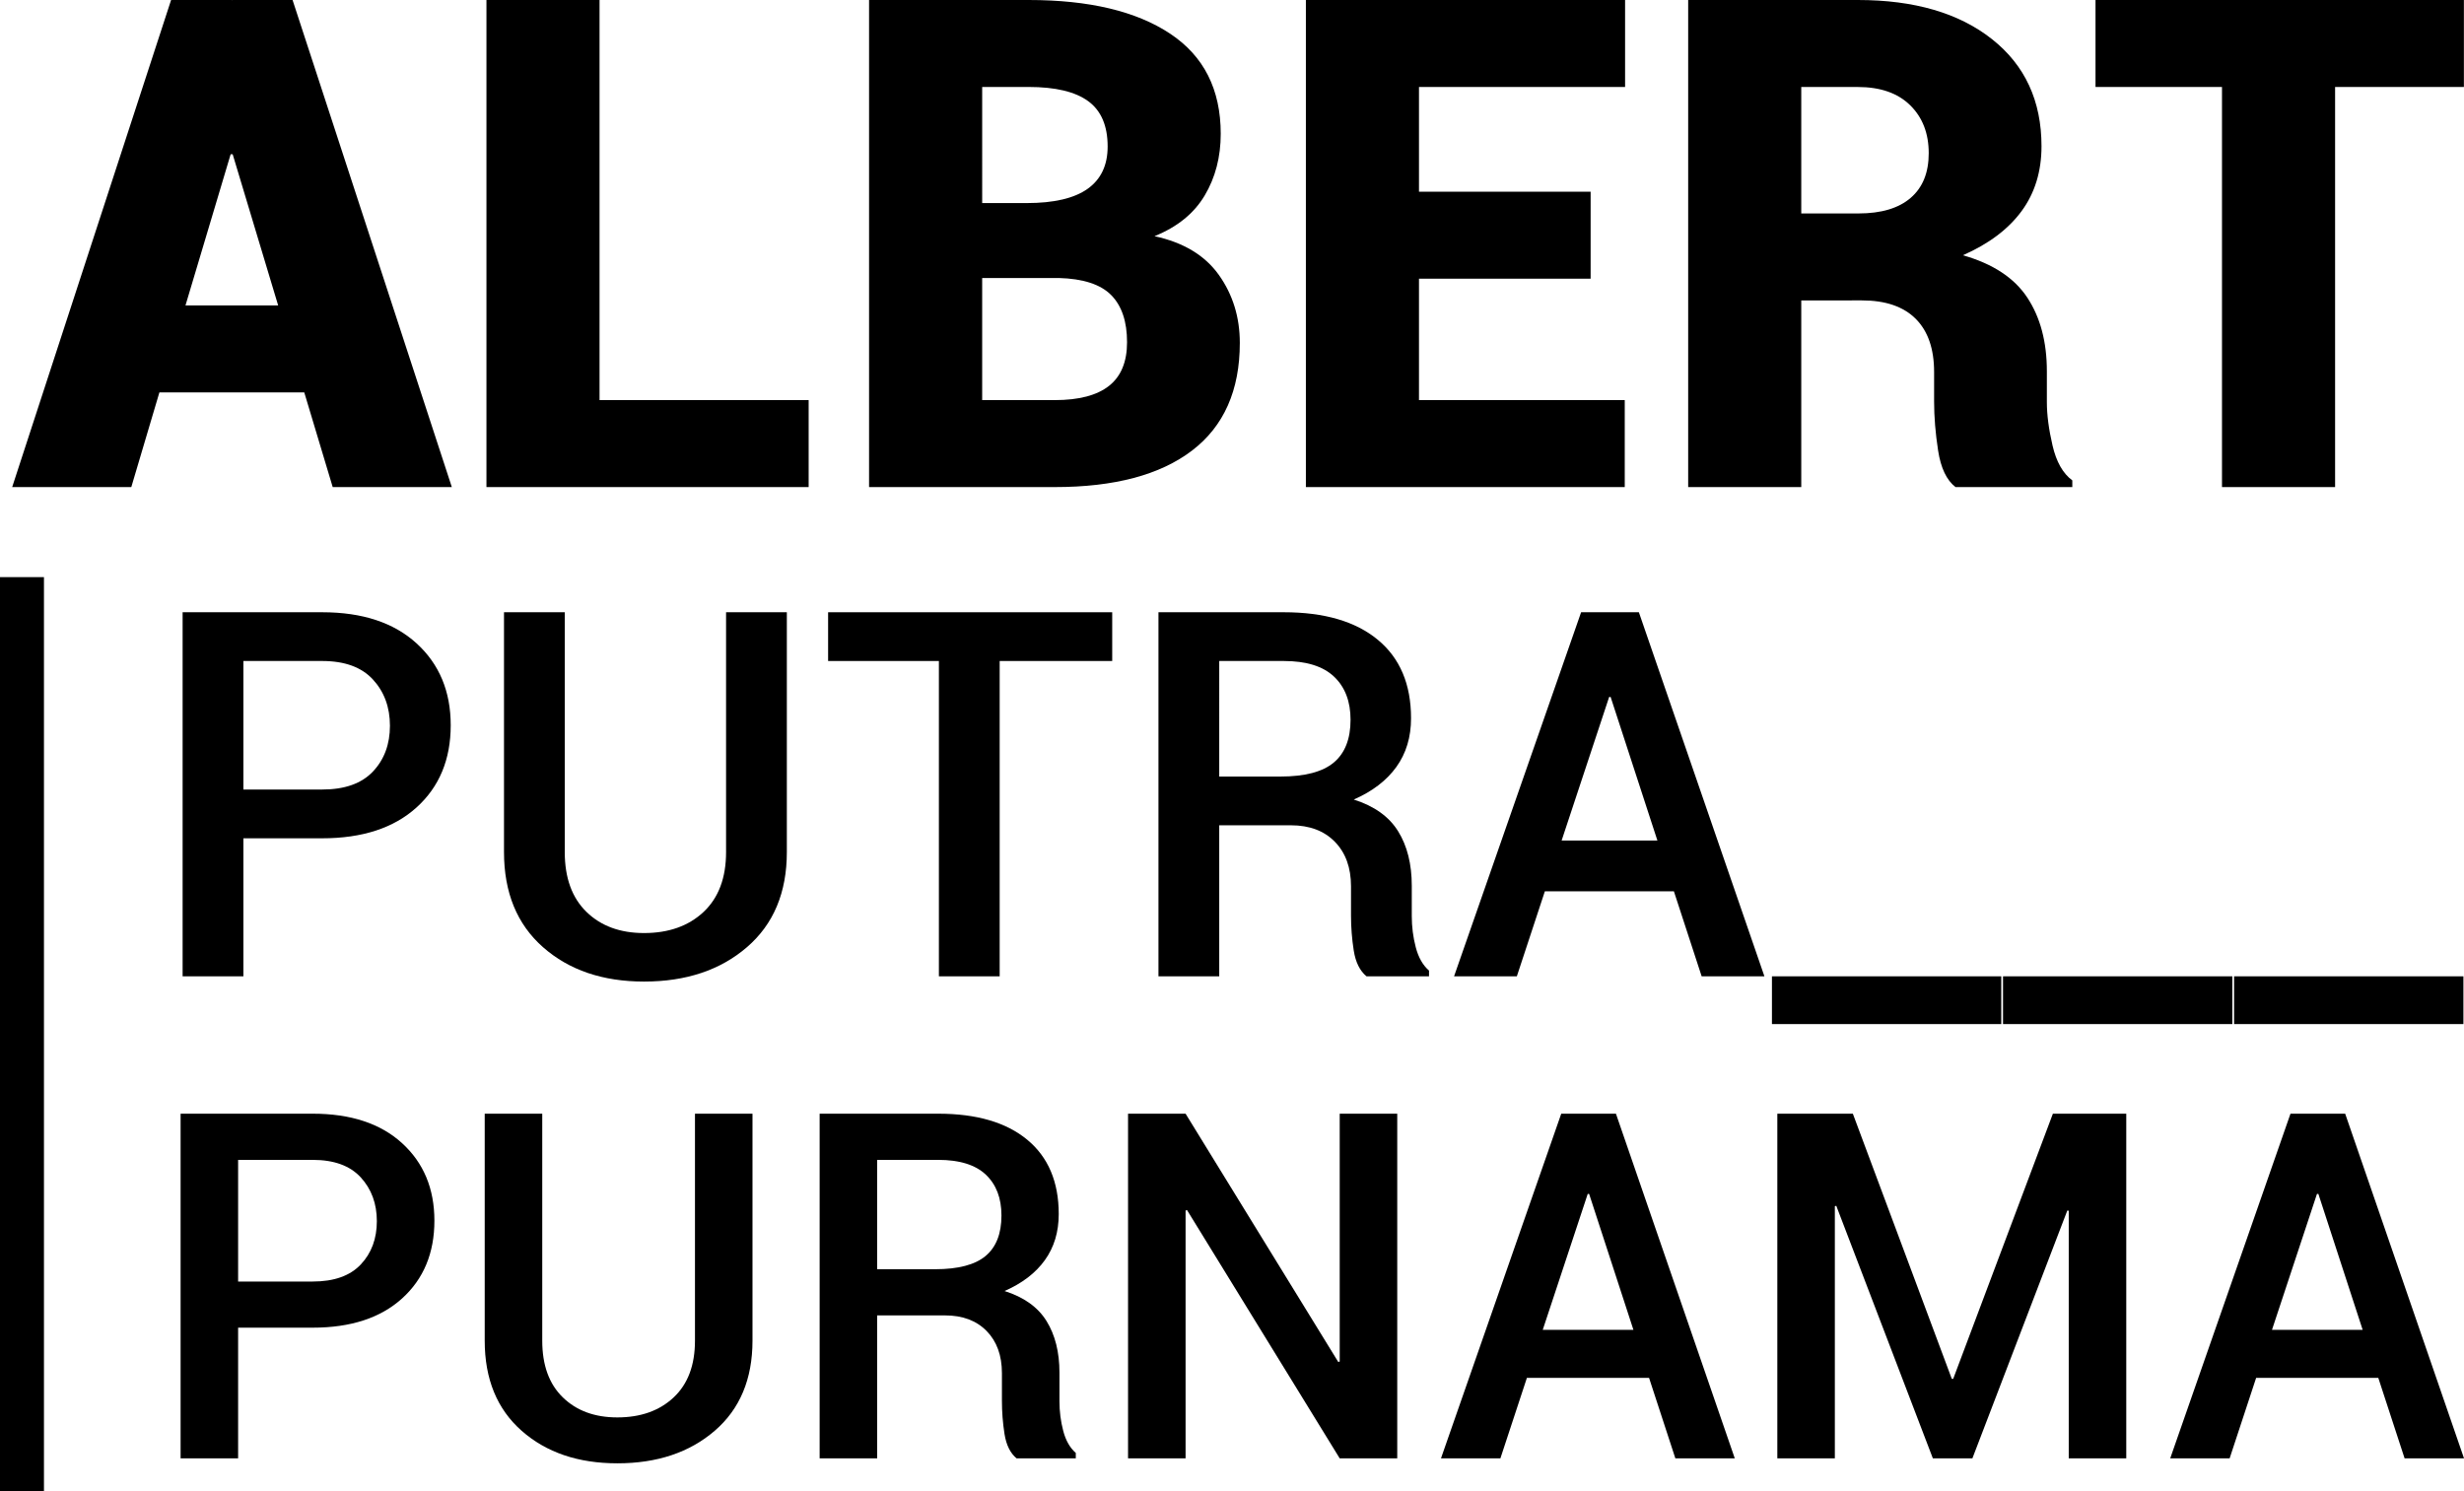 <?xml version="1.0" encoding="utf-8"?>
<!-- Generator: Adobe Illustrator 12.0.0, SVG Export Plug-In . SVG Version: 6.00 Build 51448)  -->
<!DOCTYPE svg PUBLIC "-//W3C//DTD SVG 1.1//EN" "http://www.w3.org/Graphics/SVG/1.1/DTD/svg11.dtd">
<svg  version="1.1" id="Layer_1" xmlns="http://www.w3.org/2000/svg" xmlns:xlink="http://www.w3.org/1999/xlink" width="143.723" height="87.004"
	 viewBox="0 0 143.723 87.004" overflow="visible" enable-background="new 0 0 143.723 87.004" xml:space="preserve">
<g>
	<path d="M17.748,22.893H9.297l-1.639,5.523H0.71L9.98,0h3.532v0.02L13.532,0h3.533l9.29,28.416h-6.948L17.748,22.893z
		 M10.819,17.818h5.406l-2.654-8.821h-0.117L10.819,17.818z"/>
	<path d="M34.971,23.341h12.197v5.074H28.374V0h6.597V23.341z"/>
	<path d="M50.692,28.416V0h9.309c3.526,0,6.274,0.654,8.246,1.961s2.957,3.256,2.957,5.845c0,1.354-0.313,2.554-0.937,3.601
		s-1.6,1.837-2.927,2.371c1.691,0.365,2.943,1.12,3.757,2.264c0.813,1.145,1.22,2.465,1.22,3.961c0,2.771-0.931,4.867-2.791,6.285
		s-4.528,2.127-8.001,2.127H50.692z M57.289,11.847h2.596c1.587,0,2.771-0.276,3.552-0.83c0.78-0.553,1.171-1.376,1.171-2.469
		c0-1.21-0.377-2.091-1.132-2.645c-0.755-0.553-1.913-0.83-3.474-0.83h-2.712V11.847z M57.289,16.218v7.123h4.235
		c1.405,0,2.459-0.276,3.162-0.829c0.702-0.553,1.054-1.402,1.054-2.547c0-1.21-0.309-2.127-0.927-2.752s-1.636-0.956-3.054-0.995
		h-0.215H57.289z"/>
	<path d="M92.779,16.257H82.768v7.084H94.77v5.074H76.171V0H94.79v5.074H82.768v6.109h10.012V16.257z"/>
	<path d="M105.066,17.525v10.89H98.47V0h9.895c3.292,0,5.9,0.761,7.826,2.284c1.925,1.522,2.888,3.604,2.888,6.245
		c0,1.47-0.387,2.732-1.161,3.786c-0.774,1.054-1.916,1.913-3.425,2.576c1.743,0.494,2.996,1.317,3.757,2.469
		c0.761,1.151,1.142,2.586,1.142,4.303v1.795c0,0.742,0.11,1.587,0.332,2.537c0.221,0.95,0.605,1.626,1.152,2.03v0.39h-6.812
		c-0.521-0.403-0.858-1.112-1.015-2.127s-0.234-1.971-0.234-2.869v-1.717c0-1.353-0.358-2.387-1.073-3.103
		c-0.716-0.716-1.763-1.074-3.142-1.074H105.066z M105.066,12.452h3.337c1.327,0,2.342-0.302,3.044-0.908
		c0.703-0.605,1.054-1.474,1.054-2.605c0-1.158-0.361-2.091-1.083-2.8s-1.74-1.064-3.054-1.064h-3.298V12.452z"/>
	<path d="M143.718,5.074h-7.514v23.341h-6.597V5.074h-7.377V0h21.487V5.074z"/>
</g>
<g>
	<path d="M13.889,77.454v7.623h-3.355V64.97h7.706c2.219,0,3.957,0.573,5.213,1.72c1.256,1.146,1.885,2.653,1.885,4.522
		c0,1.887-0.629,3.399-1.885,4.536s-2.994,1.705-5.213,1.705H13.889z M13.889,74.761h4.35c1.243,0,2.177-0.331,2.803-0.994
		s0.939-1.505,0.939-2.527c0-1.021-0.313-1.873-0.939-2.555c-0.626-0.681-1.561-1.021-2.803-1.021h-4.35V74.761z"/>
	<path d="M43.892,64.97v13.243c0,2.237-0.734,3.989-2.203,5.255c-1.469,1.266-3.363,1.898-5.683,1.898
		c-2.283,0-4.143-0.633-5.579-1.898c-1.436-1.266-2.154-3.018-2.154-5.255V64.97h3.356v13.243c0,1.427,0.4,2.53,1.202,3.308
		c0.801,0.778,1.859,1.167,3.176,1.167c1.362,0,2.458-0.389,3.287-1.167s1.243-1.88,1.243-3.308V64.97H43.892z"/>
	<path d="M51.165,76.736v8.341h-3.356V64.97h6.918c2.237,0,3.968,0.507,5.192,1.52c1.224,1.013,1.836,2.458,1.836,4.336
		c0,1.04-0.269,1.936-0.808,2.686c-0.538,0.751-1.323,1.352-2.354,1.802c1.133,0.359,1.95,0.944,2.451,1.754
		c0.502,0.81,0.753,1.813,0.753,3.01v1.671c0,0.589,0.073,1.165,0.221,1.727s0.392,0.989,0.732,1.284v0.317h-3.453
		c-0.368-0.304-0.603-0.778-0.705-1.422c-0.101-0.644-0.151-1.289-0.151-1.933v-1.616c0-1.031-0.297-1.85-0.891-2.458
		c-0.594-0.607-1.402-0.911-2.424-0.911H51.165z M51.165,74.043h3.383c1.344,0,2.325-0.258,2.941-0.773s0.925-1.303,0.925-2.361
		c0-1.013-0.304-1.807-0.912-2.382c-0.607-0.575-1.533-0.863-2.775-0.863h-3.563V74.043z"/>
	<path d="M81.5,85.077h-3.356l-8.907-14.486l-0.083,0.028v14.458h-3.356V64.97h3.356l8.907,14.486l0.083-0.028V64.97H81.5V85.077z"
		/>
	<path d="M96.188,80.381h-7.125l-1.546,4.695h-3.466l7.015-20.106h3.19l6.932,20.106h-3.466L96.188,80.381z M89.987,77.579h5.289
		l-2.583-7.927h-0.083L89.987,77.579z"/>
	<path d="M113.846,80.437h0.083l5.814-15.467h4.28v20.106h-3.355V70.632l-0.083-0.014l-5.537,14.458h-2.306l-5.634-14.734
		l-0.083,0.027v14.707h-3.355V64.97h4.405L113.846,80.437z"/>
	<path d="M138.724,80.381h-7.125l-1.546,4.695h-3.466l7.015-20.106h3.19l6.932,20.106h-3.466L138.724,80.381z M132.523,77.579h5.289
		l-2.583-7.927h-0.083L132.523,77.579z"/>
</g>
<g>
	<path d="M14.197,48.904v8.052h-3.545V35.717h8.14c2.344,0,4.179,0.605,5.507,1.816c1.327,1.211,1.991,2.804,1.991,4.777
		c0,1.994-0.664,3.591-1.991,4.792c-1.328,1.201-3.163,1.802-5.507,1.802H14.197z M14.197,46.059h4.595c1.313,0,2.3-0.35,2.961-1.05
		c0.661-0.7,0.992-1.59,0.992-2.67c0-1.079-0.331-1.979-0.992-2.698c-0.662-0.72-1.648-1.08-2.961-1.08h-4.595V46.059z"/>
	<path d="M45.896,35.717v13.989c0,2.363-0.775,4.213-2.327,5.55c-1.551,1.338-3.552,2.006-6.002,2.006
		c-2.412,0-4.376-0.668-5.894-2.006c-1.517-1.337-2.275-3.187-2.275-5.55V35.717h3.544v13.989c0,1.507,0.423,2.672,1.269,3.494
		c0.846,0.822,1.964,1.232,3.355,1.232c1.439,0,2.596-0.411,3.472-1.232c0.875-0.822,1.313-1.986,1.313-3.494V35.717H45.896z"/>
	<path d="M64.874,38.561H58.31v18.395h-3.545V38.561h-6.462v-2.844h16.571V38.561z"/>
	<path d="M71.117,48.145v8.811h-3.545V35.717h7.309c2.363,0,4.191,0.535,5.484,1.605c1.293,1.069,1.94,2.596,1.94,4.58
		c0,1.099-0.285,2.045-0.854,2.837s-1.398,1.427-2.487,1.904c1.196,0.379,2.06,0.997,2.589,1.853c0.53,0.855,0.795,1.916,0.795,3.18
		v1.765c0,0.623,0.077,1.23,0.233,1.824c0.155,0.593,0.413,1.045,0.772,1.356v0.335h-3.646c-0.389-0.321-0.637-0.822-0.744-1.502
		s-0.16-1.361-0.16-2.042v-1.707c0-1.089-0.314-1.955-0.941-2.597c-0.627-0.642-1.48-0.963-2.56-0.963H71.117z M71.117,45.301h3.574
		c1.419,0,2.456-0.272,3.107-0.817c0.651-0.544,0.978-1.376,0.978-2.495c0-1.07-0.321-1.908-0.963-2.516s-1.619-0.912-2.932-0.912
		h-3.764V45.301z"/>
	<path d="M97.637,51.997H90.11l-1.634,4.959h-3.662l7.411-21.239h3.369l7.323,21.239h-3.661L97.637,51.997z M91.088,49.035h5.587
		l-2.728-8.374h-0.087L91.088,49.035z"/>
	<path d="M116.732,59.742h-13.376v-2.786h13.376V59.742z"/>
	<path d="M130.211,59.742h-13.377v-2.786h13.377V59.742z"/>
	<path d="M143.689,59.742h-13.377v-2.786h13.377V59.742z"/>
</g>
<g>
	<rect y="33.668" width="2.564" height="53.336"/>
</g>
</svg>
